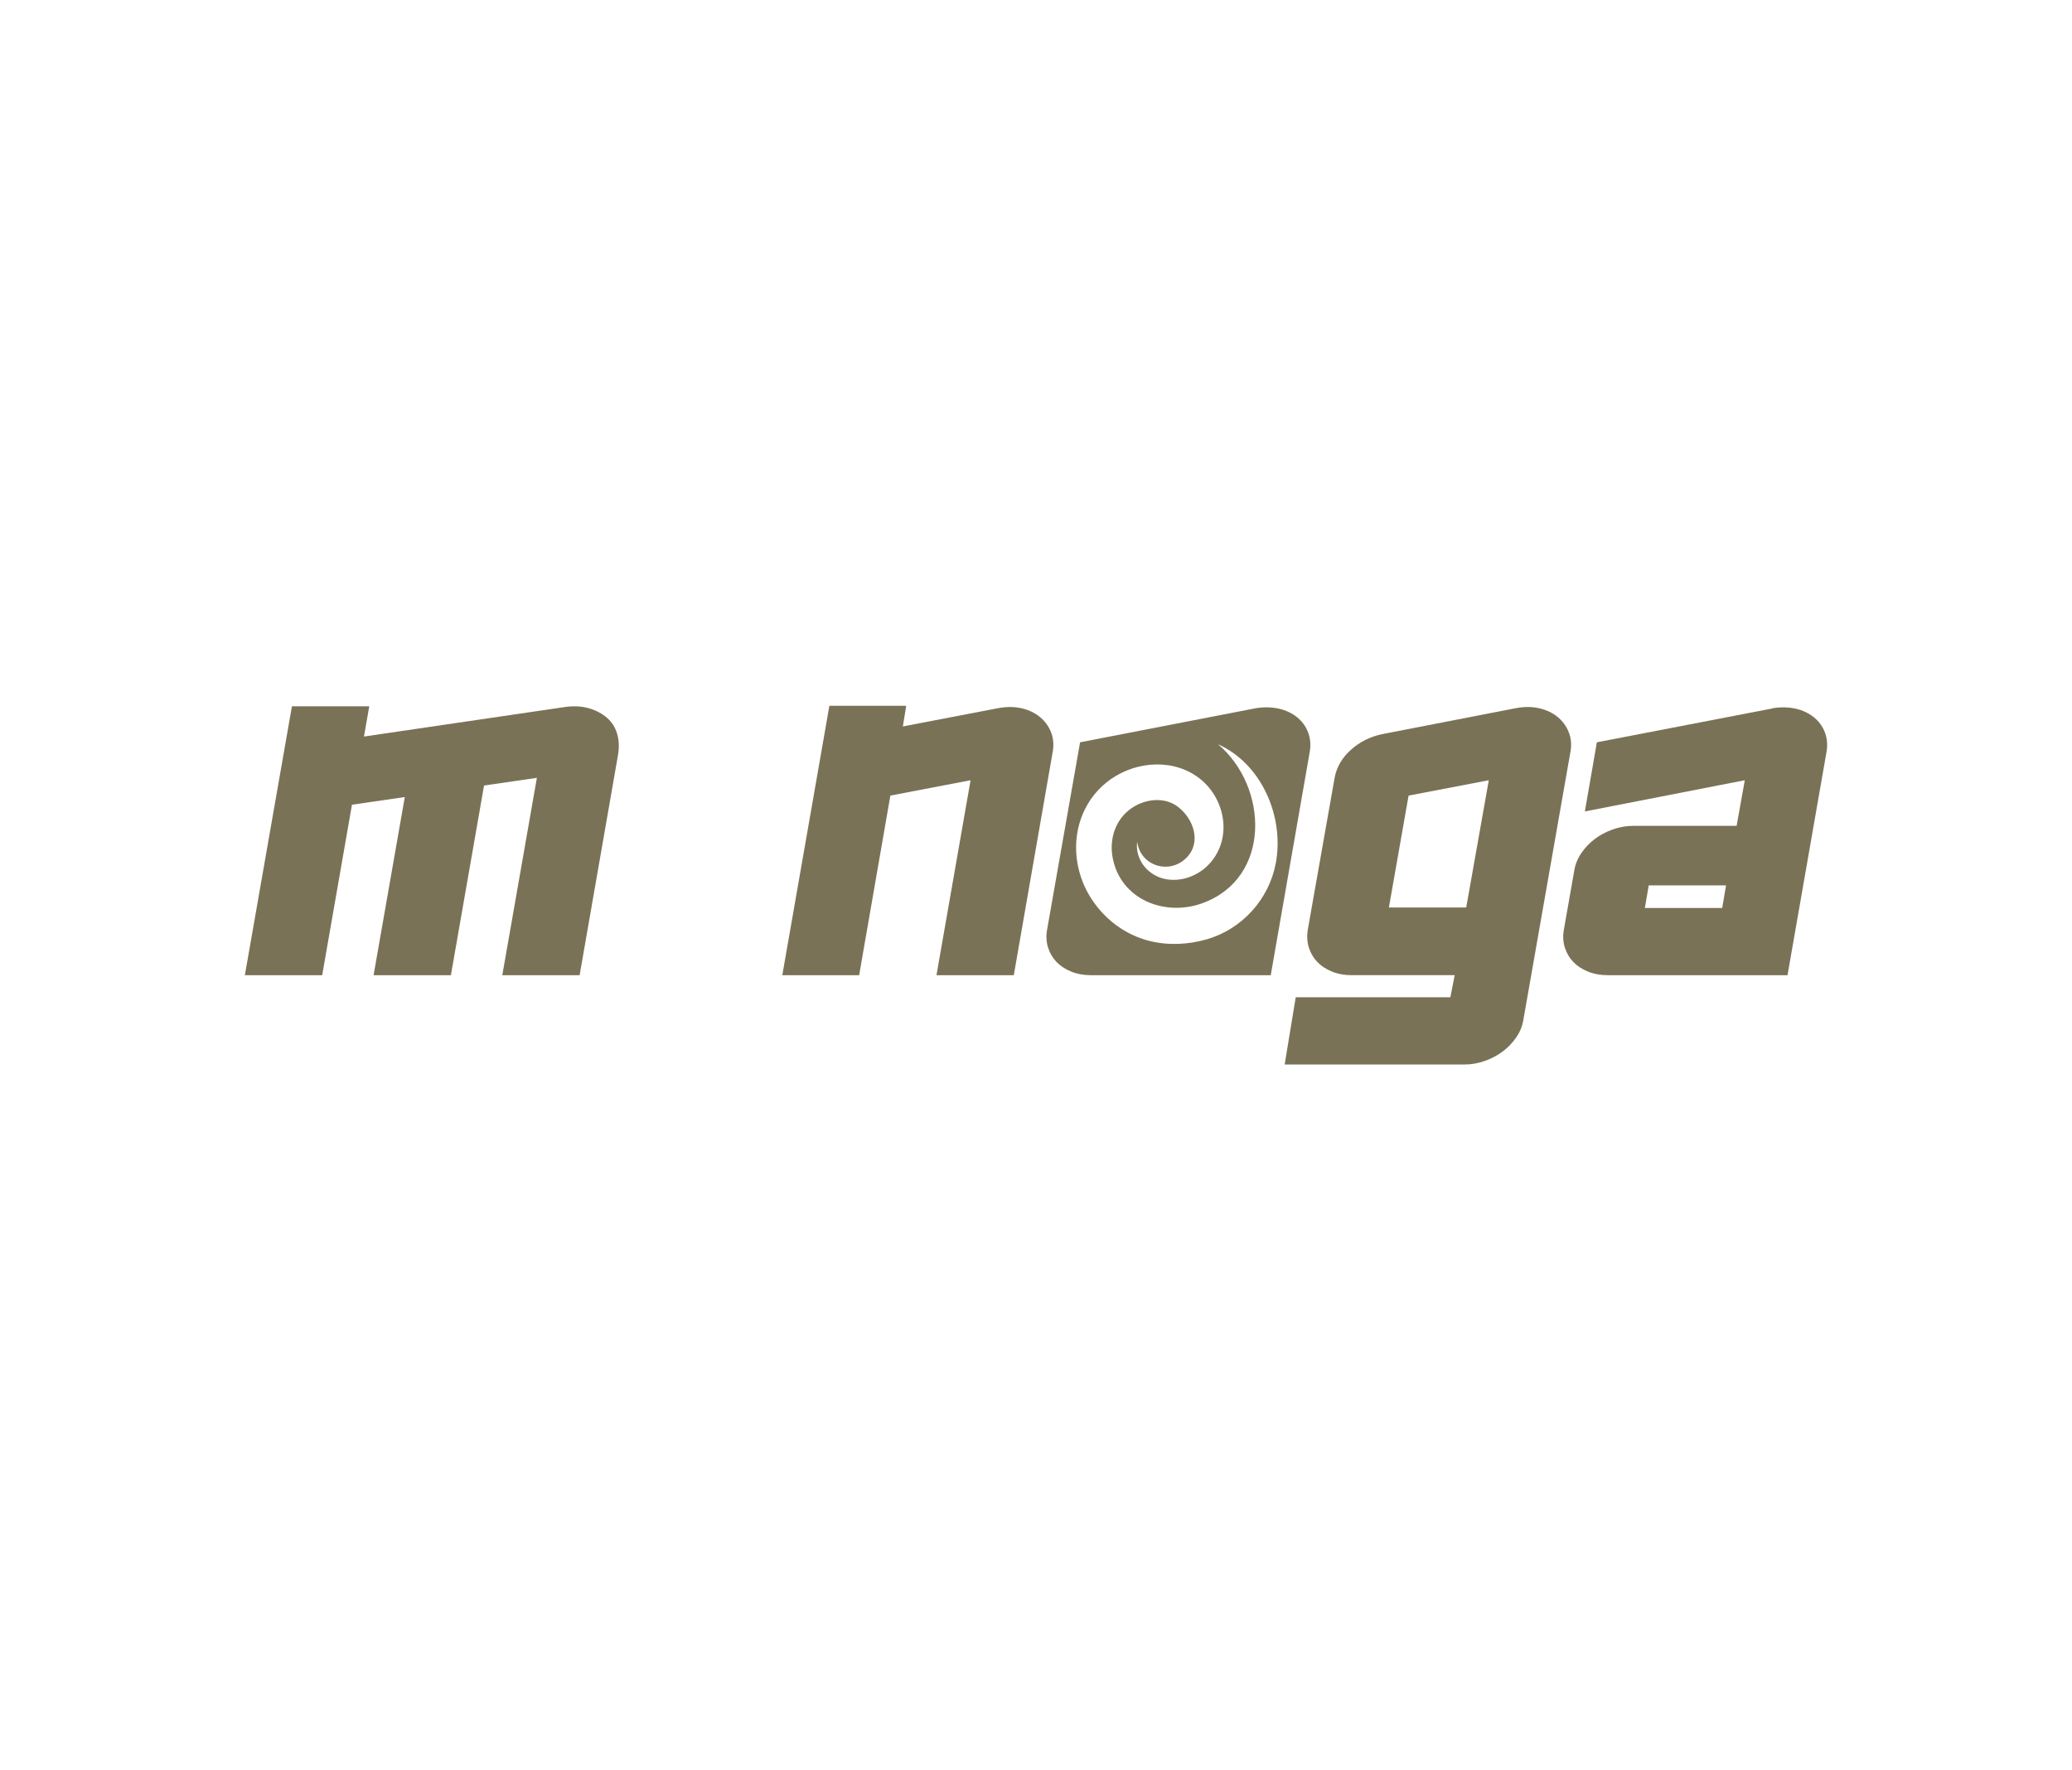 <svg xmlns:mydata="http://www.w3.org/2000/svg" mydata:contrastcolor="250E62" mydata:template="Default" mydata:presentation="2.5" mydata:layouttype="undefined" mydata:specialfontid="undefined" mydata:id1="713" mydata:id2="100" mydata:companyname="M Naga" mydata:companytagline="" version="1.1" xmlns="http://www.w3.org/2000/svg" xmlns:xlink="http://www.w3.org/1999/xlink" viewBox="0 0 550 470" width="550"  height="470" ><g fill="#7A7256" fill-rule="none" stroke="none" stroke-width="1" stroke-linecap="butt" stroke-linejoin="miter" stroke-miterlimit="10" stroke-dasharray="" stroke-dashoffset="0" font-family="none" font-weight="none" font-size="none" text-anchor="none" style="mix-blend-mode: normal"><g data-paper-data="{&quot;isGlobalGroup&quot;:true,&quot;bounds&quot;:{&quot;x&quot;:65,&quot;y&quot;:187.38361985706007,&quot;width&quot;:420,&quot;height&quot;:95.23276028587986}}" fill="#7A7256"><g data-paper-data="{&quot;isPrimaryText&quot;:true}" fill="#7A7256"><path d="M164.057,200.387l-10.199,58.517h-20.525l9.179,-52.397l-14.024,2.04l-8.797,50.357h-20.525l8.287,-47.298l-14.024,2.04l-7.904,45.258h-20.525l12.494,-71.393h20.525l-1.402,8.032l53.8,-7.904c2.21,-0.255 4.228,-0.106 6.056,0.446c1.827,0.552 3.378,1.381 4.653,2.486c1.275,1.105 2.167,2.507 2.677,4.207c0.51,1.7 0.595,3.57 0.255,5.609z" data-paper-data="{&quot;glyphName&quot;:&quot;m&quot;,&quot;glyphIndex&quot;:0,&quot;lastGlyphOfWord&quot;:true,&quot;firstGlyphOfWord&quot;:true,&quot;word&quot;:1}" fill-rule="nonzero" fill="#7A7256"></path><path d="M269.107,258.904h-20.525l9.052,-51.76l-21.29,4.08l-8.287,47.68h-6.757h-13.641l12.494,-71.52h20.398l-0.892,5.482l25.242,-4.845c2.21,-0.425 4.271,-0.425 6.183,0c1.912,0.425 3.548,1.19 4.908,2.295c1.36,1.105 2.359,2.465 2.996,4.08c0.637,1.615 0.786,3.357 0.446,5.227z" data-paper-data="{&quot;glyphName&quot;:&quot;n&quot;,&quot;glyphIndex&quot;:1,&quot;firstGlyphOfWord&quot;:true,&quot;word&quot;:2}" fill-rule="nonzero" fill="#7A7256"></path><path d="M404.37,270.76c-0.255,1.615 -0.871,3.145 -1.849,4.59c-0.977,1.445 -2.167,2.698 -3.57,3.761c-1.402,1.062 -2.996,1.912 -4.781,2.55c-1.785,0.637 -3.612,0.956 -5.482,0.956h-47.68l2.932,-17.848h41.051l1.147,-5.864h-27.41c-1.87,0 -3.591,-0.319 -5.163,-0.956c-1.572,-0.637 -2.868,-1.487 -3.888,-2.55c-1.02,-1.062 -1.764,-2.316 -2.231,-3.761c-0.467,-1.445 -0.574,-3.017 -0.319,-4.717l7.139,-40.413c0.51,-2.805 1.934,-5.269 4.271,-7.394c2.337,-2.125 5.121,-3.527 8.35,-4.207l35.441,-6.884c2.21,-0.425 4.271,-0.425 6.183,0c1.912,0.425 3.548,1.19 4.908,2.295c1.36,1.105 2.359,2.465 2.996,4.08c0.637,1.615 0.786,3.357 0.446,5.227zM389.199,240.928l5.992,-33.784l-21.29,4.08l-5.227,29.704z" data-paper-data="{&quot;glyphName&quot;:&quot;g&quot;,&quot;glyphIndex&quot;:3,&quot;word&quot;:2}" fill-rule="nonzero" fill="#7A7256"></path><path d="M474.488,258.904h-47.808c-1.87,0 -3.591,-0.319 -5.163,-0.956c-1.572,-0.637 -2.868,-1.487 -3.888,-2.55c-1.02,-1.062 -1.764,-2.316 -2.231,-3.761c-0.467,-1.445 -0.574,-2.975 -0.319,-4.59l2.805,-15.936c0.255,-1.615 0.871,-3.145 1.849,-4.59c0.977,-1.445 2.167,-2.698 3.57,-3.761c1.402,-1.062 2.996,-1.912 4.781,-2.55c1.785,-0.637 3.612,-0.956 5.482,-0.956h27.41l2.167,-12.111l-42.453,8.287l3.187,-18.358l46.278,-8.924c0.17,0 0.297,-0.043 0.382,-0.127c2.21,-0.34 4.25,-0.297 6.119,0.127c1.87,0.425 3.485,1.19 4.845,2.295c1.36,1.105 2.337,2.465 2.932,4.08c0.595,1.615 0.722,3.357 0.382,5.227zM457.15,241.056l1.02,-5.992h-20.525l-1.02,5.992z" data-paper-data="{&quot;glyphName&quot;:&quot;a&quot;,&quot;glyphIndex&quot;:4,&quot;lastGlyphOfWord&quot;:true,&quot;word&quot;:2}" fill-rule="nonzero" fill="#7A7256"></path><g data-paper-data="{&quot;isIcon&quot;:&quot;true&quot;,&quot;iconType&quot;:&quot;icon&quot;,&quot;rawIconId&quot;:&quot;1593277&quot;,&quot;selectedEffects&quot;:{&quot;container&quot;:&quot;&quot;,&quot;transformation&quot;:&quot;&quot;,&quot;pattern&quot;:&quot;&quot;},&quot;isDetailed&quot;:false,&quot;iconStyle&quot;:&quot;icon-in-text&quot;,&quot;bounds&quot;:{&quot;x&quot;:277.76795053379396,&quot;y&quot;:187.79443205574916,&quot;width&quot;:70.05635383458161,&quot;height&quot;:71.10956794425084},&quot;fillRule&quot;:&quot;evenodd&quot;,&quot;suitableAsStandaloneIcon&quot;:true}" fill-rule="evenodd" fill="#7A7256"><path d="M284.341,257.948c-1.572,-0.638 -2.868,-1.488 -3.888,-2.55c-1.02,-1.062 -1.764,-2.316 -2.231,-3.761c-0.468,-1.445 -0.574,-2.975 -0.319,-4.589l2.805,-15.936c0.02,-0.126 0.042,-0.251 0.066,-0.376l5.926,-33.663l46.66,-9.052c2.21,-0.34 4.25,-0.297 6.119,0.128c1.87,0.425 3.485,1.189 4.845,2.294c1.36,1.105 2.337,2.465 2.932,4.08c0.595,1.615 0.723,3.357 0.383,5.227l-10.327,59.154h-47.807c-1.87,0 -3.591,-0.319 -5.164,-0.956zM318.973,239.86c-9.894,3.503 -21.546,-1.09 -23.625,-12.135c-0.949,-5.044 0.741,-10.246 5.074,-13.201c3.511,-2.394 8.539,-3.049 12.105,-0.432c4.278,3.139 6.555,9.573 2.334,13.716c-4.576,4.491 -12.193,2.054 -13.009,-4.384c-0.651,4.96 3.097,9.302 7.913,10.035c4.607,0.701 9.243,-1.417 12.047,-5.056c5.495,-7.131 2.918,-17.494 -4.255,-22.359c-7.28,-4.938 -17.256,-3.667 -23.913,1.733c-6.378,5.175 -9.015,13.374 -7.655,21.339c1.698,9.944 9.397,18.276 19.2,20.709c4.978,1.235 10.232,0.959 15.14,-0.449c9.326,-2.675 16.536,-10.611 18.325,-20.226c2.288,-12.291 -3.714,-26.361 -15.362,-31.573c13.413,11.242 14.326,35.681 -4.32,42.282z" data-paper-data="{&quot;isPathIcon&quot;:true}" fill="#7A7256"></path></g></g></g></g></svg>
